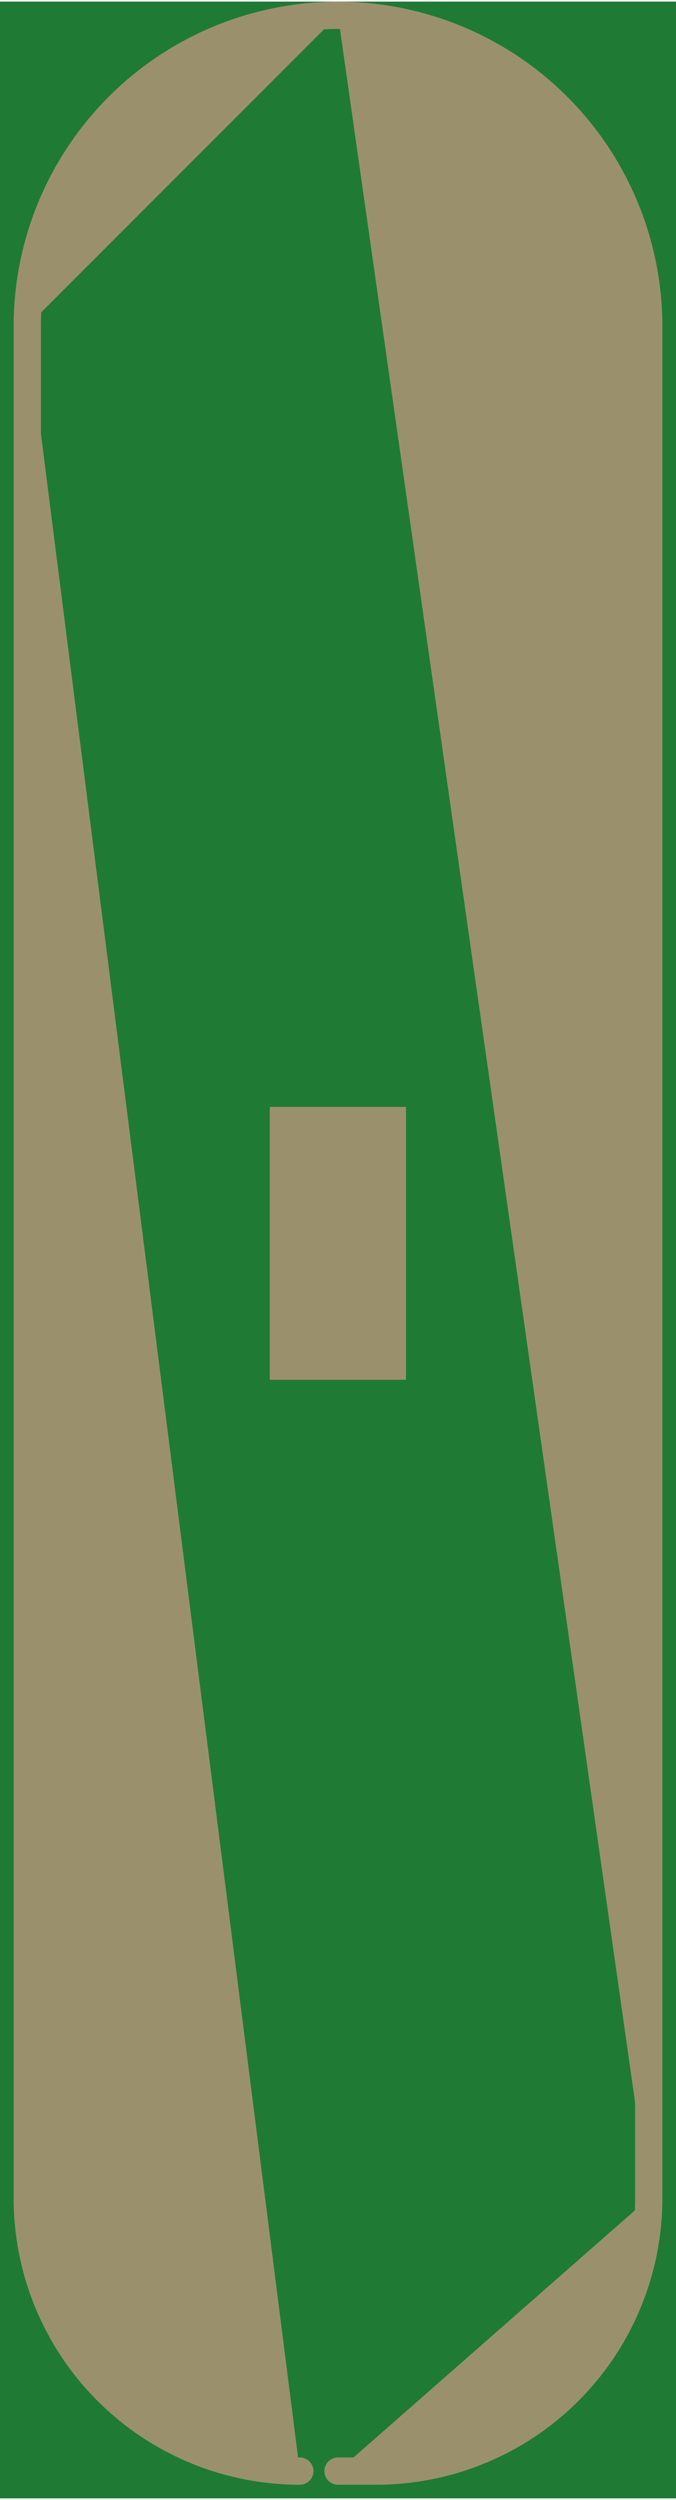 <?xml version='1.0' encoding='UTF-8' standalone='no'?>
<!-- Created with Fritzing (http://www.fritzing.org/) -->
<svg xmlns:svg='http://www.w3.org/2000/svg' xmlns='http://www.w3.org/2000/svg' version='1.2' baseProfile='tiny' x='0in' y='0in' width='0.124in' height='0.458in' viewBox='0 0 3.15 11.62' >
<g id='breadboard'>
<path fill='#1F7A34' stroke='none' stroke-width='0' d='M0,0l3.15,0 0,11.62 -3.15,0 0,-11.62z
'/>
<rect id='connector0pad' connectorname='GROUND' x='1.257' y='5.144' width='0.635' height='1.27' stroke='none' stroke-width='0' fill='#9A916C' stroke-linecap='round'/>
<path stroke='#9A916C' fill='#9A916C' stroke-width='0.127' d='M1.575,11.493L1.753,11.493 A1.27,1.27 0 0 0 3.023,10.223M3.023,10.223L3.023,1.587L3.023,1.511 A1.448,1.448 0 0 0 1.575,0.064M1.575,0.064 A1.448,1.448 0 0 0 0.127,1.511M0.127,1.511L0.127,1.587L0.127,10.223 A1.27,1.27 0 0 0 1.397,11.493M1.397,11.493z' stroke-linecap='round'/>
</g>
</svg>